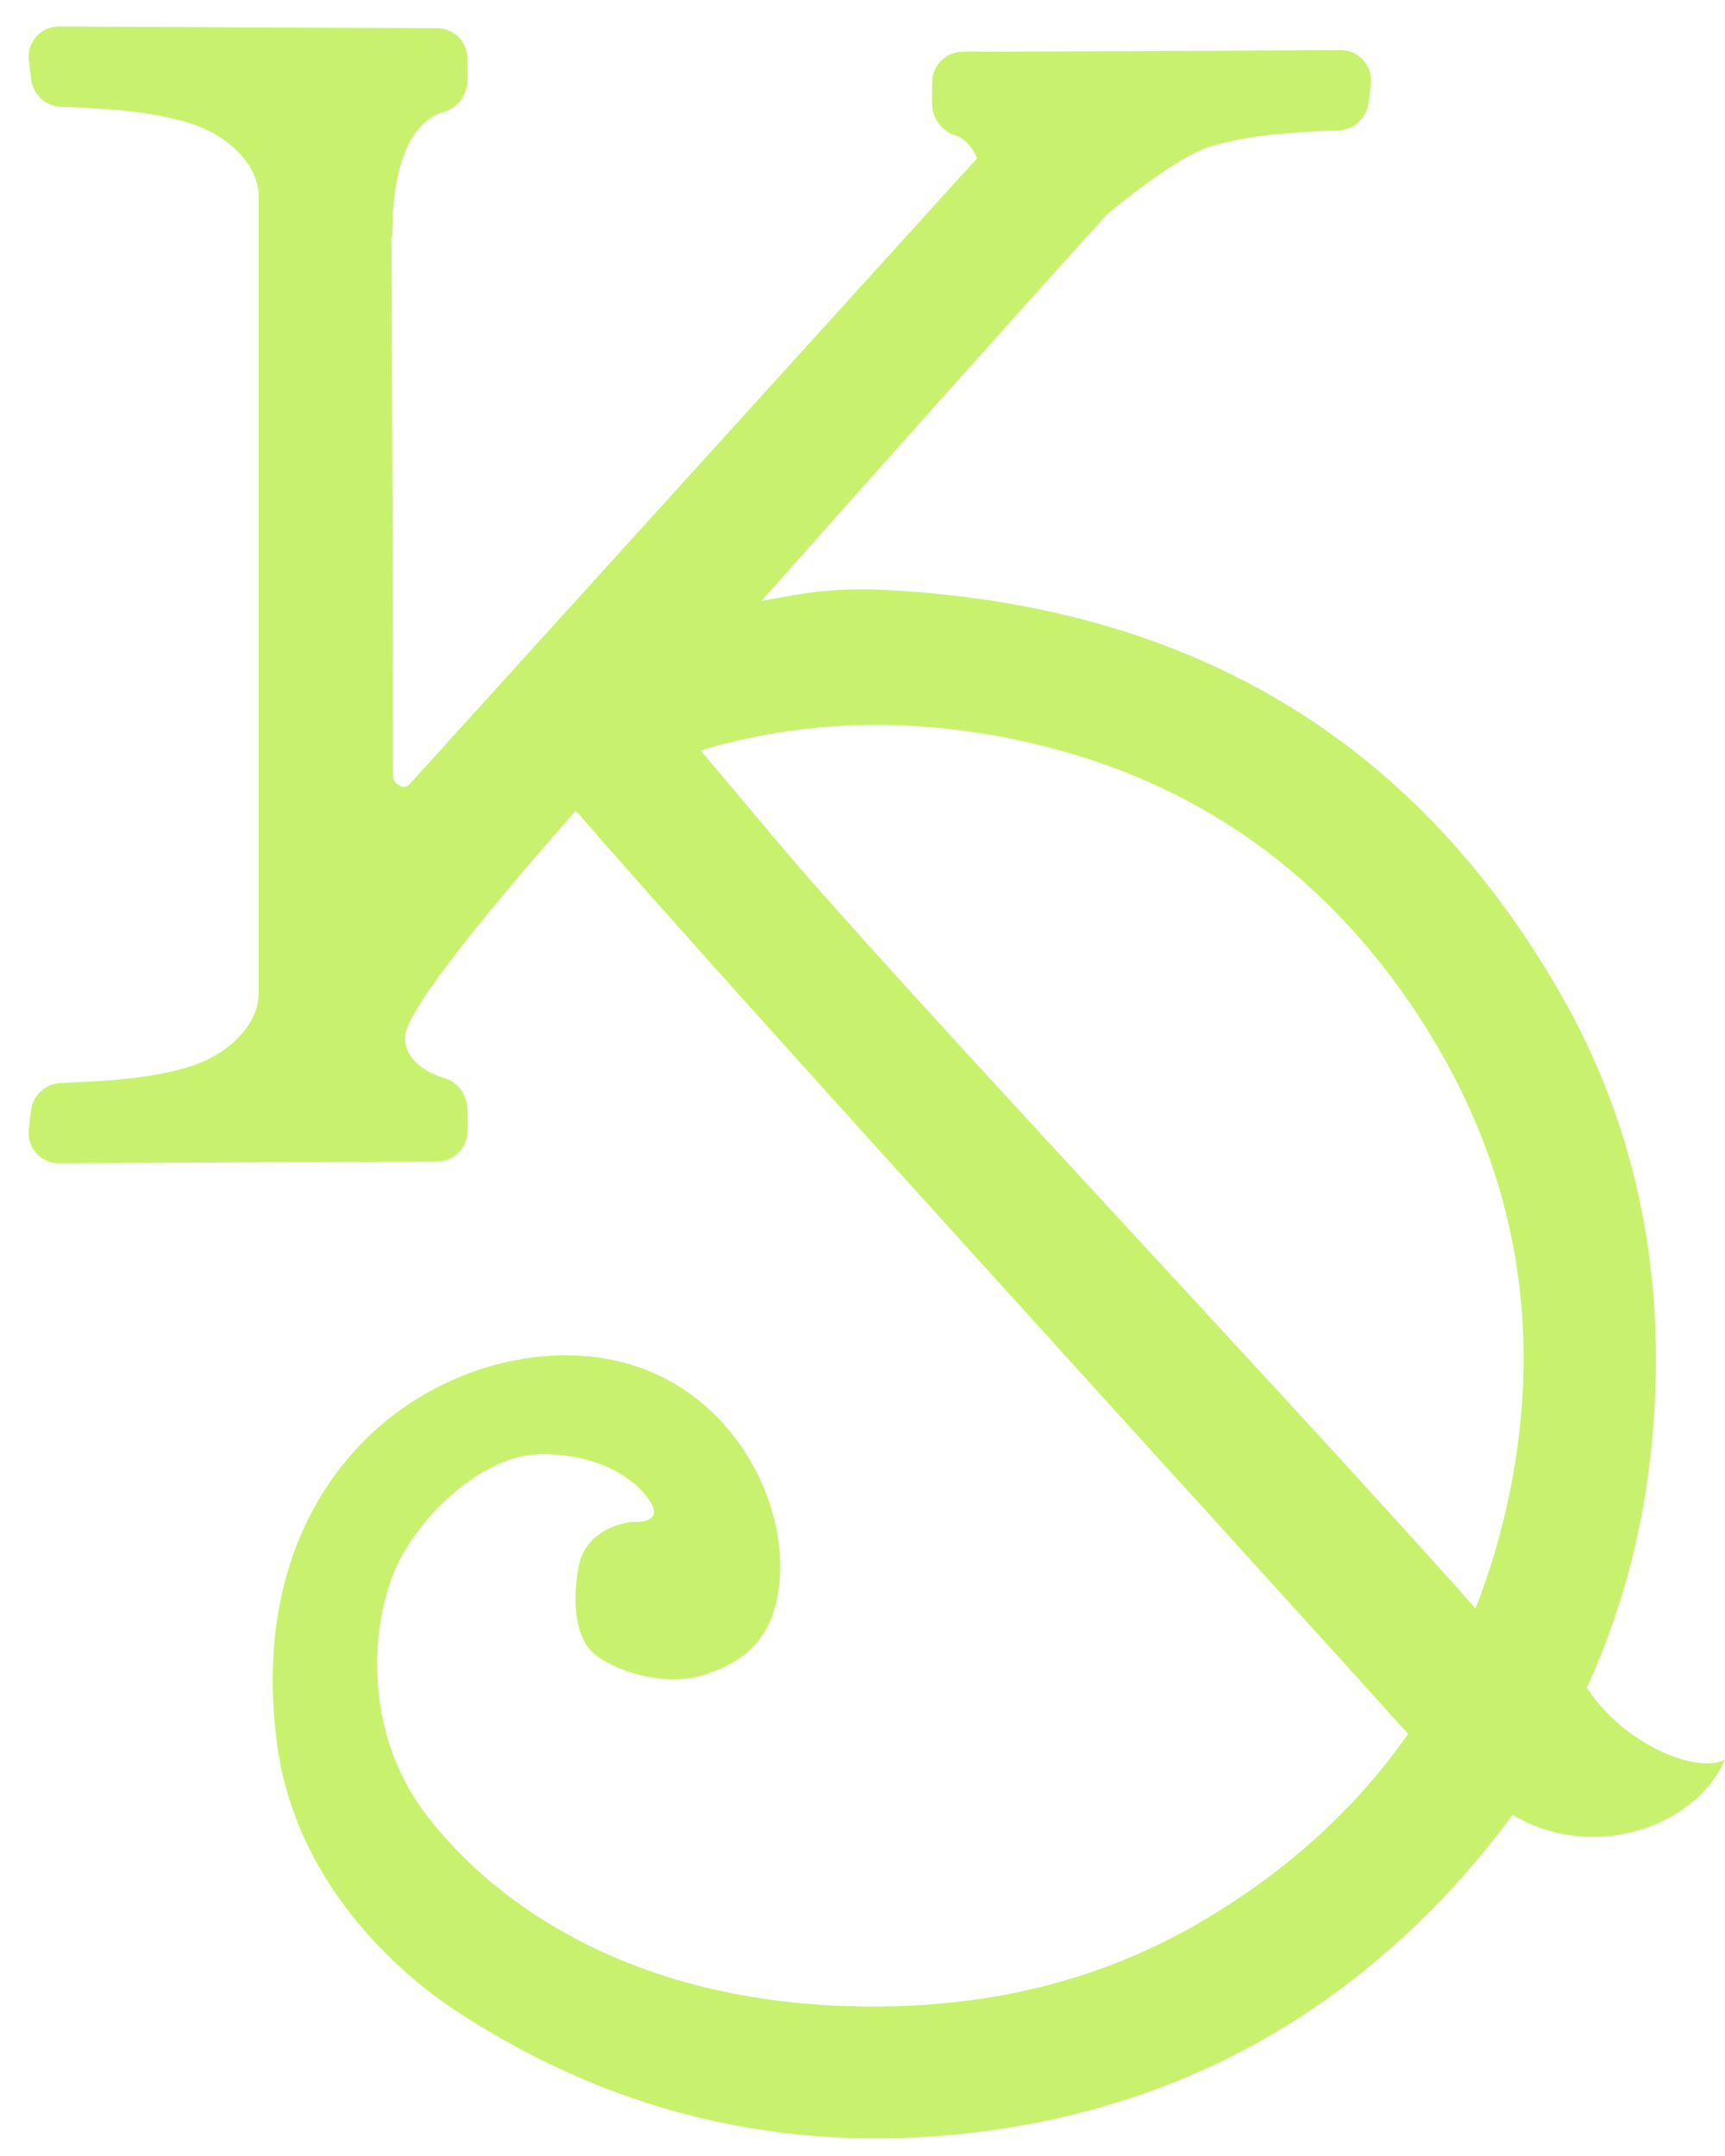 <svg version="1.1" id="Layer_1" xmlns="http://www.w3.org/2000/svg" xmlns:xlink="http://www.w3.org/1999/xlink" x="0px" y="0px"
   viewBox="0 0 100 125" style="enable-background:new 0 0 100 125;" xml:space="preserve">
<path style="fill:#C8F26D;" d="M91.989,97.856c2.231-4.865,3.541-10.152,3.905-15.854c0.553-8.649-1.121-16.859-5.411-24.352
  C81.824,42.527,68.529,34.954,50.826,34.18c-2.885-0.085-4.573,0.266-6.692,0.668c6.87-7.741,16.012-17.988,20.029-22.4
  c2.1-1.763,4.575-3.497,5.883-3.913c2.214-0.704,4.783-0.872,7.56-0.978c0.883-0.034,1.611-0.699,1.728-1.575
  c0.05-0.378,0.096-0.77,0.135-1.142c0.11-1.039-0.705-1.942-1.75-1.936c-4.84,0.025-17.454,0.089-21.93,0.101
  c-0.947,0.003-1.713,0.756-1.749,1.703c-0.017,0.458-0.015,0.92-0.003,1.343c0.024,0.825,0.559,1.575,1.353,1.801
  c0.451,0.128,0.969,0.616,1.248,1.331c-0.465,0.513-0.931,1.025-1.397,1.538c-10.51,11.59-21.02,23.179-31.523,34.774
  c-0.303,0.335-0.932-0.053-0.932-0.489c0-10.42-0.064-20.841-0.09-31.261l0.042-0.014c0-5.421,1.755-6.891,3.011-7.249
  c0.794-0.226,1.329-0.976,1.353-1.801c0.012-0.423,0.015-0.885-0.003-1.343c-0.036-0.947-0.801-1.7-1.749-1.703
  C20.875,1.623,8.261,1.559,3.42,1.534C2.376,1.529,1.561,2.431,1.67,3.47C1.71,3.843,1.755,4.235,1.805,4.613
  c0.117,0.876,0.845,1.541,1.728,1.575c2.777,0.106,5.332,0.273,7.546,0.978C13.082,7.802,15,9.453,15,11.427
  c0,19.836,0,24.484,0,46.123c0,1.974-1.918,3.625-3.921,4.262c-2.213,0.704-4.776,0.872-7.553,0.978
  c-0.883,0.034-1.608,0.699-1.725,1.575c-0.05,0.378-0.094,0.77-0.133,1.142c-0.11,1.039,0.706,1.942,1.751,1.936
  c4.84-0.025,17.455-0.089,21.93-0.101c0.947-0.003,1.713-0.756,1.749-1.703c0.017-0.458,0.015-0.92,0.003-1.343
  c-0.024-0.825-0.559-1.575-1.353-1.801c-0.738-0.21-2.27-0.872-2.27-2.364c0-1.571,5.363-7.983,9.905-13.131
  c8.521,9.887,41.187,45.665,48.246,53.526c-3.026,4.331-7.018,7.955-11.935,10.853c-6.099,3.595-12.737,5.061-19.821,4.949
  c-16.247-0.257-23.359-8.788-25.082-11.006c-3.942-5.072-3.298-11.672-1.595-14.928c1.608-3.073,5.078-5.988,8.001-6.078
  c2.923-0.09,5.267,1.031,6.38,2.566c1.113,1.535-0.909,1.351-0.909,1.351s-2.728,0.2-3.146,2.691
  c-0.281,1.677-0.327,4.06,1.085,5.09c1.412,1.03,4.166,1.784,6.328,1.056c2.161-0.729,4.328-2.127,4.29-6.394
  c-0.038-4.267-2.856-9.487-8.064-11.365c-5.208-1.878-11.81-0.054-16.039,4.206c-4.229,4.26-6.002,10.39-5.073,17.512
  c1.148,8.806,8.005,14,10.445,15.596c9.456,6.186,19.852,8.445,31.042,6.874c9.923-1.392,18.465-5.693,25.479-12.799
  c1.724-1.747,3.279-3.575,4.663-5.482c4.846,2.871,10.73,0.543,12.321-3.202C98.391,102.866,94.172,101.178,91.989,97.856z
   M45.07,48.803c-1.484-1.759-2.967-3.525-4.45-5.289c5.779-1.741,11.874-1.954,18.24-0.636c9.537,1.975,17.183,7.061,22.731,15.07
  c6.286,9.074,8.176,19.12,5.649,29.845c-0.449,1.904-1.019,3.722-1.706,5.459C75.242,81.629,52.245,57.309,45.07,48.803z"/>
</svg>
